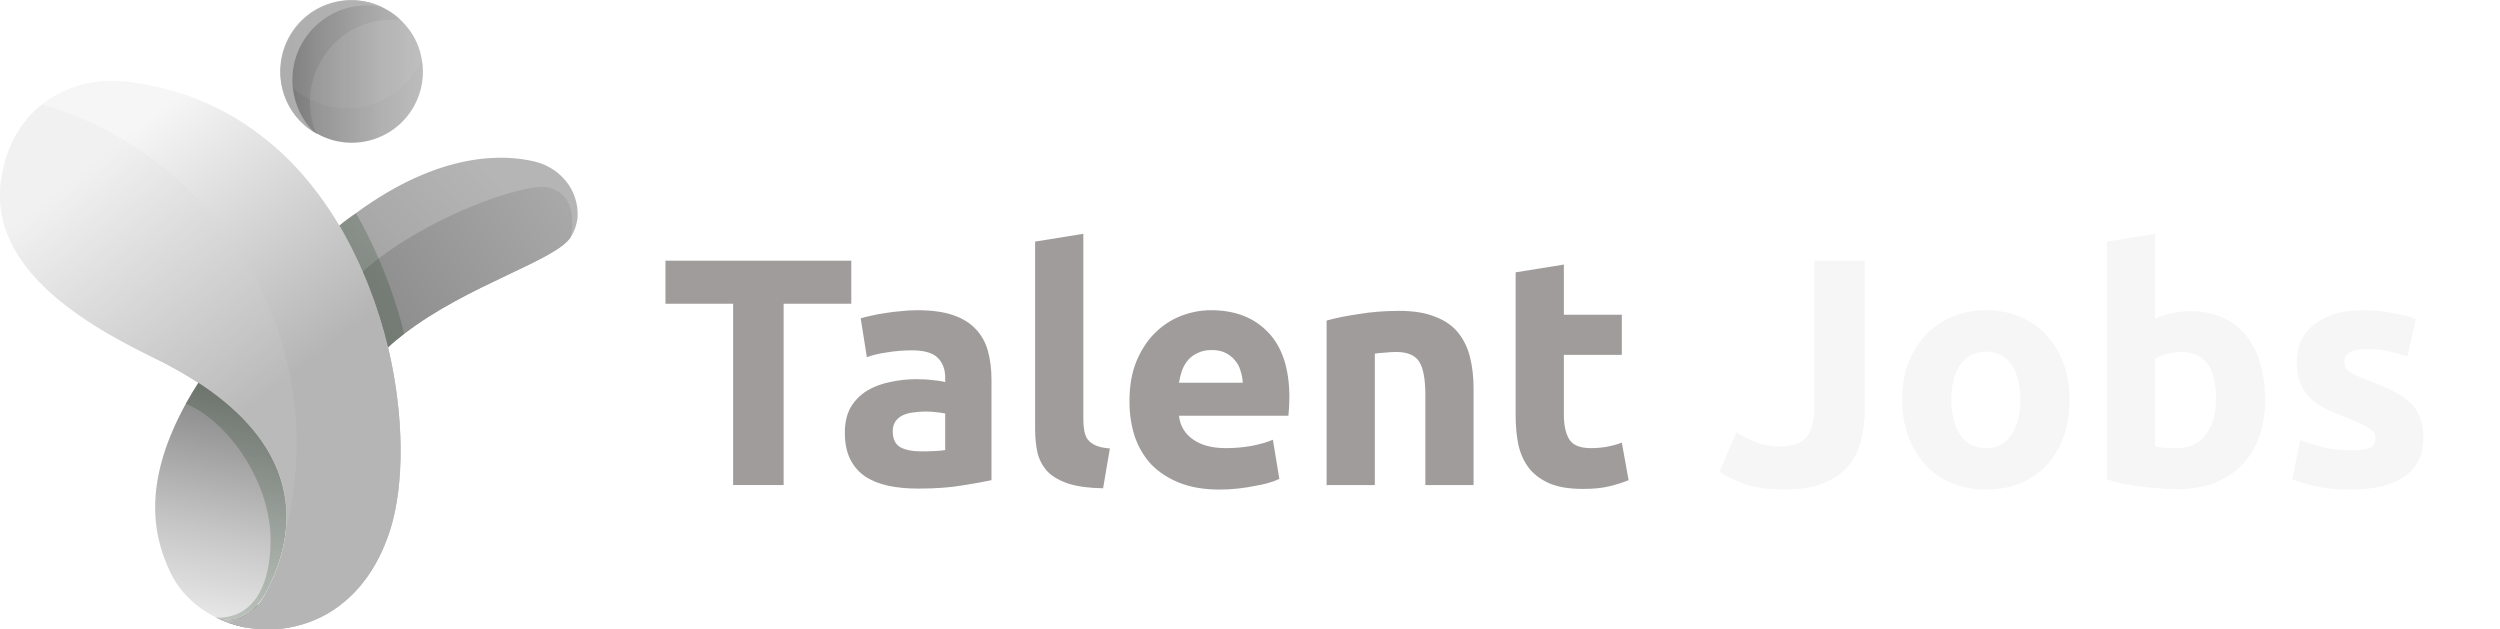 <svg width="139" height="35" viewBox="0 0 139 35" fill="none" xmlns="http://www.w3.org/2000/svg">
<path d="M21.721 29.374C21.161 31.172 20.274 32.503 19.2 33.414C18.359 34.138 17.425 34.581 16.444 34.815C15.51 35.048 14.553 35.048 13.642 34.885C13.058 34.768 12.498 34.581 11.984 34.325C12.801 34.675 13.502 34.325 13.969 33.974C14.109 33.858 14.249 33.741 14.366 33.601C14.529 33.414 14.646 33.227 14.763 33.017C15.393 31.826 15.767 30.682 15.884 29.561C16.21 26.479 14.669 23.653 11.05 21.294C10.256 20.781 9.392 20.29 8.411 19.823C4.301 17.815 -0.859 14.616 0.121 9.642C0.402 8.241 0.939 7.237 1.616 6.49C1.849 6.233 2.083 5.999 2.34 5.813C2.55 5.649 2.737 5.509 2.947 5.392C4.068 4.715 5.399 4.411 6.706 4.528C6.706 4.528 6.706 4.528 6.73 4.528C6.777 4.528 6.823 4.528 6.847 4.528C7.08 4.552 7.337 4.575 7.57 4.622C10.349 5.019 12.684 6.116 14.623 7.634C16.351 8.965 17.752 10.693 18.872 12.561C20.134 14.686 21.021 17.021 21.581 19.333C22.492 23.186 22.469 26.922 21.721 29.374Z" fill="url(#paint0_linear)"/>
<path d="M14.926 32.667C14.879 32.76 14.832 32.877 14.762 32.97C14.552 33.344 14.295 33.671 13.945 33.951C13.478 34.301 12.777 34.651 11.96 34.301C10.886 33.764 9.975 32.9 9.462 31.803C8.364 29.514 8.061 26.572 10.349 22.415C10.559 22.042 10.793 21.645 11.05 21.248C12.03 21.878 12.871 22.555 13.548 23.279C16.21 26.035 16.607 29.257 14.926 32.667Z" fill="url(#paint1_linear)"/>
<path d="M32.112 12.117C32.066 12.444 31.972 12.818 31.739 13.168C30.945 14.476 26.041 15.807 22.468 18.562C22.165 18.796 21.838 19.053 21.558 19.333C21.231 17.909 20.764 16.484 20.156 15.107C20.016 14.78 19.876 14.453 19.713 14.126C19.456 13.589 19.176 13.052 18.872 12.538C19.176 12.281 19.503 12.047 19.806 11.837C24.5 8.405 28.026 8.568 29.754 8.988C30.781 9.245 31.645 9.993 31.972 10.997C32.089 11.347 32.136 11.72 32.112 12.117Z" fill="url(#paint2_linear)"/>
<path d="M23.03 5.883C21.979 7.797 19.574 8.498 17.659 7.447C17.636 7.447 17.612 7.424 17.589 7.424C16.375 6.723 15.651 5.462 15.604 4.155C15.581 3.454 15.721 2.754 16.094 2.076C17.145 0.162 19.55 -0.539 21.465 0.512C21.769 0.675 22.049 0.885 22.306 1.142C22.913 1.726 23.31 2.473 23.45 3.291C23.614 4.155 23.473 5.065 23.03 5.883Z" fill="url(#paint3_linear)"/>
<path opacity="0.2" d="M14.763 32.993C14.553 33.367 14.296 33.694 13.946 33.974C13.479 34.325 12.778 34.675 11.961 34.325C11.961 34.325 14.926 34.815 15.043 30.215C15.136 26.969 12.778 23.466 10.326 22.439C10.536 22.065 10.77 21.668 11.027 21.271C15.977 24.47 17.098 28.58 14.763 32.993Z" fill="#0F3013"/>
<path d="M31.738 13.168C30.945 14.476 26.041 15.807 22.468 18.562C22.165 18.796 21.837 19.053 21.557 19.333C21.23 17.909 20.763 16.484 20.156 15.106C23.519 12.117 29.123 10.156 30.431 10.413C32.322 10.81 31.738 13.168 31.738 13.168Z" fill="url(#paint4_linear)"/>
<path opacity="0.2" d="M22.469 18.562C22.166 18.796 21.839 19.053 21.558 19.333C20.998 17.021 20.111 14.686 18.85 12.561C19.153 12.304 19.48 12.071 19.784 11.861C19.807 11.861 21.605 14.896 22.469 18.562Z" fill="#0F3013"/>
<path d="M14.365 33.577C14.132 34.021 13.898 34.465 13.641 34.885C13.058 34.768 12.497 34.581 11.983 34.325C12.801 34.675 13.501 34.325 13.968 33.974C14.108 33.834 14.225 33.718 14.365 33.577Z" fill="url(#paint5_linear)"/>
<path opacity="0.15" d="M15.884 29.514C16.21 26.432 14.669 23.606 11.05 21.248C10.256 20.734 9.392 20.244 8.411 19.777C4.301 17.815 -0.859 14.616 0.121 9.642C0.495 7.774 1.359 6.583 2.34 5.812C10.513 8.194 16.491 15.737 16.491 24.68C16.491 26.338 16.28 27.973 15.884 29.514Z" fill="#B5B5B5"/>
<path opacity="0.11" d="M23.028 5.883C21.978 7.798 19.572 8.498 17.658 7.447C17.634 7.447 17.611 7.424 17.588 7.424C17.354 6.887 17.237 6.28 17.237 5.649C17.237 5.603 17.237 5.579 17.237 5.532C17.307 3.081 19.316 1.096 21.767 1.096C21.954 1.096 22.118 1.096 22.305 1.119C22.912 1.703 23.309 2.45 23.449 3.267C23.612 4.155 23.472 5.065 23.028 5.883Z" fill="#F6F6F6"/>
<path opacity="0.06" d="M23.45 3.291C22.75 4.902 21.138 6.023 19.294 6.023C18.546 6.023 17.869 5.836 17.239 5.532C16.585 5.205 16.024 4.715 15.604 4.131C15.581 3.431 15.721 2.73 16.094 2.053C17.145 0.138 19.55 -0.562 21.465 0.488C21.769 0.652 22.049 0.862 22.306 1.119C22.913 1.726 23.31 2.473 23.45 3.291Z" fill="#F6F6F6"/>
<path opacity="0.88" d="M16.257 4.435C16.257 4.598 16.257 4.738 16.28 4.902C16.397 5.859 16.817 6.723 17.471 7.354C16.303 6.653 15.626 5.416 15.58 4.131C15.556 3.431 15.696 2.73 16.07 2.053C17.098 0.185 19.386 -0.516 21.277 0.418C20.974 0.348 20.67 0.302 20.343 0.302C18.102 0.325 16.257 2.17 16.257 4.435Z" fill="#B5B5B5"/>
<path opacity="0.5" d="M21.721 29.374C21.161 31.172 20.274 32.503 19.2 33.414C18.359 34.138 17.425 34.581 16.444 34.815C15.51 35.048 14.553 35.048 13.642 34.885C13.058 34.768 12.498 34.581 11.984 34.325C12.801 34.675 13.502 34.325 13.969 33.974C14.109 33.858 14.249 33.741 14.366 33.601C14.529 33.414 14.646 33.227 14.763 33.017C15.393 31.826 15.767 30.682 15.884 29.561C16.21 26.479 14.669 23.653 11.05 21.294C10.256 20.781 9.392 20.29 8.411 19.823C4.301 17.815 -0.859 14.616 0.121 9.642C0.402 8.241 0.939 7.237 1.616 6.49C1.849 6.233 2.083 5.999 2.34 5.813C2.55 5.649 2.737 5.509 2.947 5.392C4.068 4.715 5.399 4.411 6.706 4.528C6.706 4.528 6.706 4.528 6.73 4.528C6.777 4.528 6.823 4.528 6.847 4.528C7.08 4.552 7.337 4.575 7.57 4.622C10.349 5.019 12.684 6.116 14.623 7.634C16.351 8.965 17.752 10.693 18.872 12.561C20.134 14.686 21.021 17.021 21.581 19.333C22.492 23.186 22.469 26.922 21.721 29.374Z" fill="#F6F6F6"/>
<g filter="url(#filter0_d)">
<path d="M47.332 12.494V14.888H43.57V24.968H40.762V14.888H37V12.494H47.332Z" fill="#A09C9C"/>
<path d="M51.221 23.096C51.485 23.096 51.737 23.09 51.977 23.078C52.217 23.066 52.409 23.048 52.553 23.024V20.99C52.445 20.966 52.283 20.942 52.067 20.918C51.851 20.894 51.653 20.882 51.473 20.882C51.221 20.882 50.981 20.9 50.753 20.936C50.537 20.96 50.345 21.014 50.177 21.098C50.009 21.182 49.877 21.296 49.781 21.44C49.685 21.584 49.637 21.764 49.637 21.98C49.637 22.4 49.775 22.694 50.051 22.862C50.339 23.018 50.729 23.096 51.221 23.096ZM51.005 15.248C51.797 15.248 52.457 15.338 52.985 15.518C53.513 15.698 53.933 15.956 54.245 16.292C54.569 16.628 54.797 17.036 54.929 17.516C55.061 17.996 55.127 18.53 55.127 19.118V24.698C54.743 24.782 54.209 24.878 53.525 24.986C52.841 25.106 52.013 25.166 51.041 25.166C50.429 25.166 49.871 25.112 49.367 25.004C48.875 24.896 48.449 24.722 48.089 24.482C47.729 24.23 47.453 23.906 47.261 23.51C47.069 23.114 46.973 22.628 46.973 22.052C46.973 21.5 47.081 21.032 47.297 20.648C47.525 20.264 47.825 19.958 48.197 19.73C48.569 19.502 48.995 19.34 49.475 19.244C49.955 19.136 50.453 19.082 50.969 19.082C51.317 19.082 51.623 19.1 51.887 19.136C52.163 19.16 52.385 19.196 52.553 19.244V18.992C52.553 18.536 52.415 18.17 52.139 17.894C51.863 17.618 51.383 17.48 50.699 17.48C50.243 17.48 49.793 17.516 49.349 17.588C48.905 17.648 48.521 17.738 48.197 17.858L47.855 15.698C48.011 15.65 48.203 15.602 48.431 15.554C48.671 15.494 48.929 15.446 49.205 15.41C49.481 15.362 49.769 15.326 50.069 15.302C50.381 15.266 50.693 15.248 51.005 15.248Z" fill="#A09C9C"/>
<path d="M61.332 25.148C60.552 25.136 59.916 25.052 59.424 24.896C58.944 24.74 58.56 24.524 58.272 24.248C57.996 23.96 57.804 23.618 57.696 23.222C57.6 22.814 57.552 22.358 57.552 21.854V11.432L60.234 11V21.314C60.234 21.554 60.252 21.77 60.288 21.962C60.324 22.154 60.39 22.316 60.486 22.448C60.594 22.58 60.744 22.688 60.936 22.772C61.128 22.856 61.386 22.91 61.71 22.934L61.332 25.148Z" fill="#A09C9C"/>
<path d="M62.798 20.306C62.798 19.466 62.924 18.734 63.176 18.11C63.44 17.474 63.782 16.946 64.202 16.526C64.622 16.106 65.102 15.788 65.642 15.572C66.194 15.356 66.758 15.248 67.334 15.248C68.678 15.248 69.74 15.662 70.52 16.49C71.3 17.306 71.69 18.512 71.69 20.108C71.69 20.264 71.684 20.438 71.672 20.63C71.66 20.81 71.648 20.972 71.636 21.116H65.552C65.612 21.668 65.87 22.106 66.326 22.43C66.782 22.754 67.394 22.916 68.162 22.916C68.654 22.916 69.134 22.874 69.602 22.79C70.082 22.694 70.472 22.58 70.772 22.448L71.132 24.626C70.988 24.698 70.796 24.77 70.556 24.842C70.316 24.914 70.046 24.974 69.746 25.022C69.458 25.082 69.146 25.13 68.81 25.166C68.474 25.202 68.138 25.22 67.802 25.22C66.95 25.22 66.206 25.094 65.57 24.842C64.946 24.59 64.424 24.248 64.004 23.816C63.596 23.372 63.29 22.85 63.086 22.25C62.894 21.65 62.798 21.002 62.798 20.306ZM69.098 19.28C69.086 19.052 69.044 18.83 68.972 18.614C68.912 18.398 68.81 18.206 68.666 18.038C68.534 17.87 68.36 17.732 68.144 17.624C67.94 17.516 67.682 17.462 67.37 17.462C67.07 17.462 66.812 17.516 66.596 17.624C66.38 17.72 66.2 17.852 66.056 18.02C65.912 18.188 65.798 18.386 65.714 18.614C65.642 18.83 65.588 19.052 65.552 19.28H69.098Z" fill="#A09C9C"/>
<path d="M73.759 15.824C74.215 15.692 74.803 15.572 75.523 15.464C76.243 15.344 76.999 15.284 77.791 15.284C78.595 15.284 79.261 15.392 79.789 15.608C80.329 15.812 80.755 16.106 81.067 16.49C81.379 16.874 81.601 17.33 81.733 17.858C81.865 18.386 81.931 18.974 81.931 19.622V24.968H79.249V19.946C79.249 19.082 79.135 18.47 78.907 18.11C78.679 17.75 78.253 17.57 77.629 17.57C77.437 17.57 77.233 17.582 77.017 17.606C76.801 17.618 76.609 17.636 76.441 17.66V24.968H73.759V15.824Z" fill="#A09C9C"/>
<path d="M84.269 13.142L86.951 12.71V15.5H90.173V17.732H86.951V21.062C86.951 21.626 87.047 22.076 87.239 22.412C87.443 22.748 87.845 22.916 88.445 22.916C88.733 22.916 89.027 22.892 89.327 22.844C89.639 22.784 89.921 22.706 90.173 22.61L90.551 24.698C90.227 24.83 89.867 24.944 89.471 25.04C89.075 25.136 88.589 25.184 88.013 25.184C87.281 25.184 86.675 25.088 86.195 24.896C85.715 24.692 85.331 24.416 85.043 24.068C84.755 23.708 84.551 23.276 84.431 22.772C84.323 22.268 84.269 21.71 84.269 21.098V13.142Z" fill="#A09C9C"/>
</g>
<g filter="url(#filter1_d)">
<path d="M103.684 20.774C103.684 21.386 103.612 21.962 103.468 22.502C103.336 23.042 103.096 23.516 102.748 23.924C102.412 24.32 101.95 24.638 101.362 24.878C100.786 25.106 100.054 25.22 99.166 25.22C98.35 25.22 97.648 25.124 97.06 24.932C96.472 24.728 95.986 24.494 95.602 24.23L96.538 22.052C96.886 22.256 97.258 22.436 97.654 22.592C98.05 22.748 98.482 22.826 98.95 22.826C99.634 22.826 100.126 22.658 100.426 22.322C100.726 21.986 100.876 21.422 100.876 20.63V12.494H103.684V20.774Z" fill="#F6F6F6"/>
<path d="M115.065 20.216C115.065 20.96 114.957 21.644 114.741 22.268C114.525 22.88 114.213 23.408 113.805 23.852C113.397 24.284 112.905 24.62 112.329 24.86C111.765 25.1 111.129 25.22 110.421 25.22C109.725 25.22 109.089 25.1 108.513 24.86C107.949 24.62 107.463 24.284 107.055 23.852C106.647 23.408 106.329 22.88 106.101 22.268C105.873 21.644 105.759 20.96 105.759 20.216C105.759 19.472 105.873 18.794 106.101 18.182C106.341 17.57 106.665 17.048 107.073 16.616C107.493 16.184 107.985 15.848 108.549 15.608C109.125 15.368 109.749 15.248 110.421 15.248C111.105 15.248 111.729 15.368 112.293 15.608C112.869 15.848 113.361 16.184 113.769 16.616C114.177 17.048 114.495 17.57 114.723 18.182C114.951 18.794 115.065 19.472 115.065 20.216ZM112.329 20.216C112.329 19.388 112.161 18.74 111.825 18.272C111.501 17.792 111.033 17.552 110.421 17.552C109.809 17.552 109.335 17.792 108.999 18.272C108.663 18.74 108.495 19.388 108.495 20.216C108.495 21.044 108.663 21.704 108.999 22.196C109.335 22.676 109.809 22.916 110.421 22.916C111.033 22.916 111.501 22.676 111.825 22.196C112.161 21.704 112.329 21.044 112.329 20.216Z" fill="#F6F6F6"/>
<path d="M123.208 20.162C123.208 18.434 122.572 17.57 121.3 17.57C121.024 17.57 120.749 17.606 120.473 17.678C120.209 17.75 119.993 17.84 119.825 17.948V22.826C119.957 22.85 120.124 22.874 120.328 22.898C120.532 22.91 120.754 22.916 120.994 22.916C121.726 22.916 122.278 22.664 122.65 22.16C123.022 21.656 123.208 20.99 123.208 20.162ZM125.944 20.234C125.944 20.99 125.831 21.674 125.603 22.286C125.387 22.898 125.068 23.42 124.648 23.852C124.228 24.284 123.713 24.62 123.101 24.86C122.489 25.088 121.792 25.202 121.012 25.202C120.688 25.202 120.347 25.184 119.987 25.148C119.639 25.124 119.29 25.088 118.942 25.04C118.606 24.992 118.282 24.938 117.97 24.878C117.658 24.806 117.383 24.734 117.143 24.662V11.432L119.825 11V15.716C120.125 15.584 120.436 15.482 120.76 15.41C121.084 15.338 121.432 15.302 121.804 15.302C122.476 15.302 123.071 15.422 123.587 15.662C124.103 15.89 124.534 16.22 124.882 16.652C125.231 17.084 125.494 17.606 125.674 18.218C125.854 18.818 125.944 19.49 125.944 20.234Z" fill="#F6F6F6"/>
<path d="M130.724 23.042C131.216 23.042 131.564 22.994 131.768 22.898C131.972 22.802 132.074 22.616 132.074 22.34C132.074 22.124 131.942 21.938 131.678 21.782C131.414 21.614 131.012 21.428 130.472 21.224C130.052 21.068 129.668 20.906 129.32 20.738C128.984 20.57 128.696 20.372 128.456 20.144C128.216 19.904 128.03 19.622 127.898 19.298C127.766 18.974 127.7 18.584 127.7 18.128C127.7 17.24 128.03 16.538 128.69 16.022C129.35 15.506 130.256 15.248 131.408 15.248C131.984 15.248 132.536 15.302 133.064 15.41C133.592 15.506 134.012 15.614 134.324 15.734L133.856 17.822C133.544 17.714 133.202 17.618 132.83 17.534C132.47 17.45 132.062 17.408 131.606 17.408C130.766 17.408 130.346 17.642 130.346 18.11C130.346 18.218 130.364 18.314 130.4 18.398C130.436 18.482 130.508 18.566 130.616 18.65C130.724 18.722 130.868 18.806 131.048 18.902C131.24 18.986 131.48 19.082 131.768 19.19C132.356 19.406 132.842 19.622 133.226 19.838C133.61 20.042 133.91 20.27 134.126 20.522C134.354 20.762 134.51 21.032 134.594 21.332C134.69 21.632 134.738 21.98 134.738 22.376C134.738 23.312 134.384 24.02 133.676 24.5C132.98 24.98 131.99 25.22 130.706 25.22C129.866 25.22 129.164 25.148 128.6 25.004C128.048 24.86 127.664 24.74 127.448 24.644L127.898 22.466C128.354 22.646 128.822 22.79 129.302 22.898C129.782 22.994 130.256 23.042 130.724 23.042Z" fill="#F6F6F6"/>
</g>
<defs>
<filter id="filter0_d" x="33" y="9" width="61.551" height="22.22" filterUnits="userSpaceOnUse" color-interpolation-filters="sRGB">
<feFlood flood-opacity="0" result="BackgroundImageFix"/>
<feColorMatrix in="SourceAlpha" type="matrix" values="0 0 0 0 0 0 0 0 0 0 0 0 0 0 0 0 0 0 127 0"/>
<feOffset dy="2"/>
<feGaussianBlur stdDeviation="2"/>
<feColorMatrix type="matrix" values="0 0 0 0 0 0 0 0 0 0 0 0 0 0 0 0 0 0 0.25 0"/>
<feBlend mode="normal" in2="BackgroundImageFix" result="effect1_dropShadow"/>
<feBlend mode="normal" in="SourceGraphic" in2="effect1_dropShadow" result="shape"/>
</filter>
<filter id="filter1_d" x="91.602" y="9" width="47.136" height="22.22" filterUnits="userSpaceOnUse" color-interpolation-filters="sRGB">
<feFlood flood-opacity="0" result="BackgroundImageFix"/>
<feColorMatrix in="SourceAlpha" type="matrix" values="0 0 0 0 0 0 0 0 0 0 0 0 0 0 0 0 0 0 127 0"/>
<feOffset dy="2"/>
<feGaussianBlur stdDeviation="2"/>
<feColorMatrix type="matrix" values="0 0 0 0 0 0 0 0 0 0 0 0 0 0 0 0 0 0 0.25 0"/>
<feBlend mode="normal" in2="BackgroundImageFix" result="effect1_dropShadow"/>
<feBlend mode="normal" in="SourceGraphic" in2="effect1_dropShadow" result="shape"/>
</filter>
<linearGradient id="paint0_linear" x1="1.048" y1="5.29" x2="25.279" y2="35.631" gradientUnits="userSpaceOnUse">
<stop offset="0.143" stop-color="#F6F6F6"/>
<stop offset="0.558" stop-color="#757575"/>
</linearGradient>
<linearGradient id="paint1_linear" x1="13.951" y1="20.239" x2="10.483" y2="37.148" gradientUnits="userSpaceOnUse">
<stop stop-color="#757575"/>
<stop offset="0.167" stop-color="#8F8F8F"/>
<stop offset="0.555" stop-color="#C6C6C6"/>
<stop offset="0.844" stop-color="#E9E9E9"/>
<stop offset="1" stop-color="#F6F6F6"/>
</linearGradient>
<linearGradient id="paint2_linear" x1="10.139" y1="27.331" x2="28.077" y2="10.26" gradientUnits="userSpaceOnUse">
<stop stop-color="#757575"/>
<stop offset="0.252" stop-color="#898989"/>
<stop offset="0.73" stop-color="#A9A9A9"/>
<stop offset="0.995" stop-color="#B5B5B5"/>
</linearGradient>
<linearGradient id="paint3_linear" x1="15.596" y1="3.978" x2="23.51" y2="3.978" gradientUnits="userSpaceOnUse">
<stop stop-color="#757575"/>
<stop offset="0.252" stop-color="#898989"/>
<stop offset="0.73" stop-color="#A9A9A9"/>
<stop offset="0.995" stop-color="#B5B5B5"/>
</linearGradient>
<linearGradient id="paint4_linear" x1="13.177" y1="22.585" x2="37.997" y2="6.183" gradientUnits="userSpaceOnUse">
<stop stop-color="#757575"/>
<stop offset="0.252" stop-color="#898989"/>
<stop offset="0.73" stop-color="#A9A9A9"/>
<stop offset="0.995" stop-color="#B5B5B5"/>
</linearGradient>
<linearGradient id="paint5_linear" x1="13.653" y1="34.672" x2="12.786" y2="33.382" gradientUnits="userSpaceOnUse">
<stop offset="0.273" stop-color="#757575"/>
<stop offset="0.78" stop-color="#B5B5B5"/>
</linearGradient>
</defs>
</svg>
